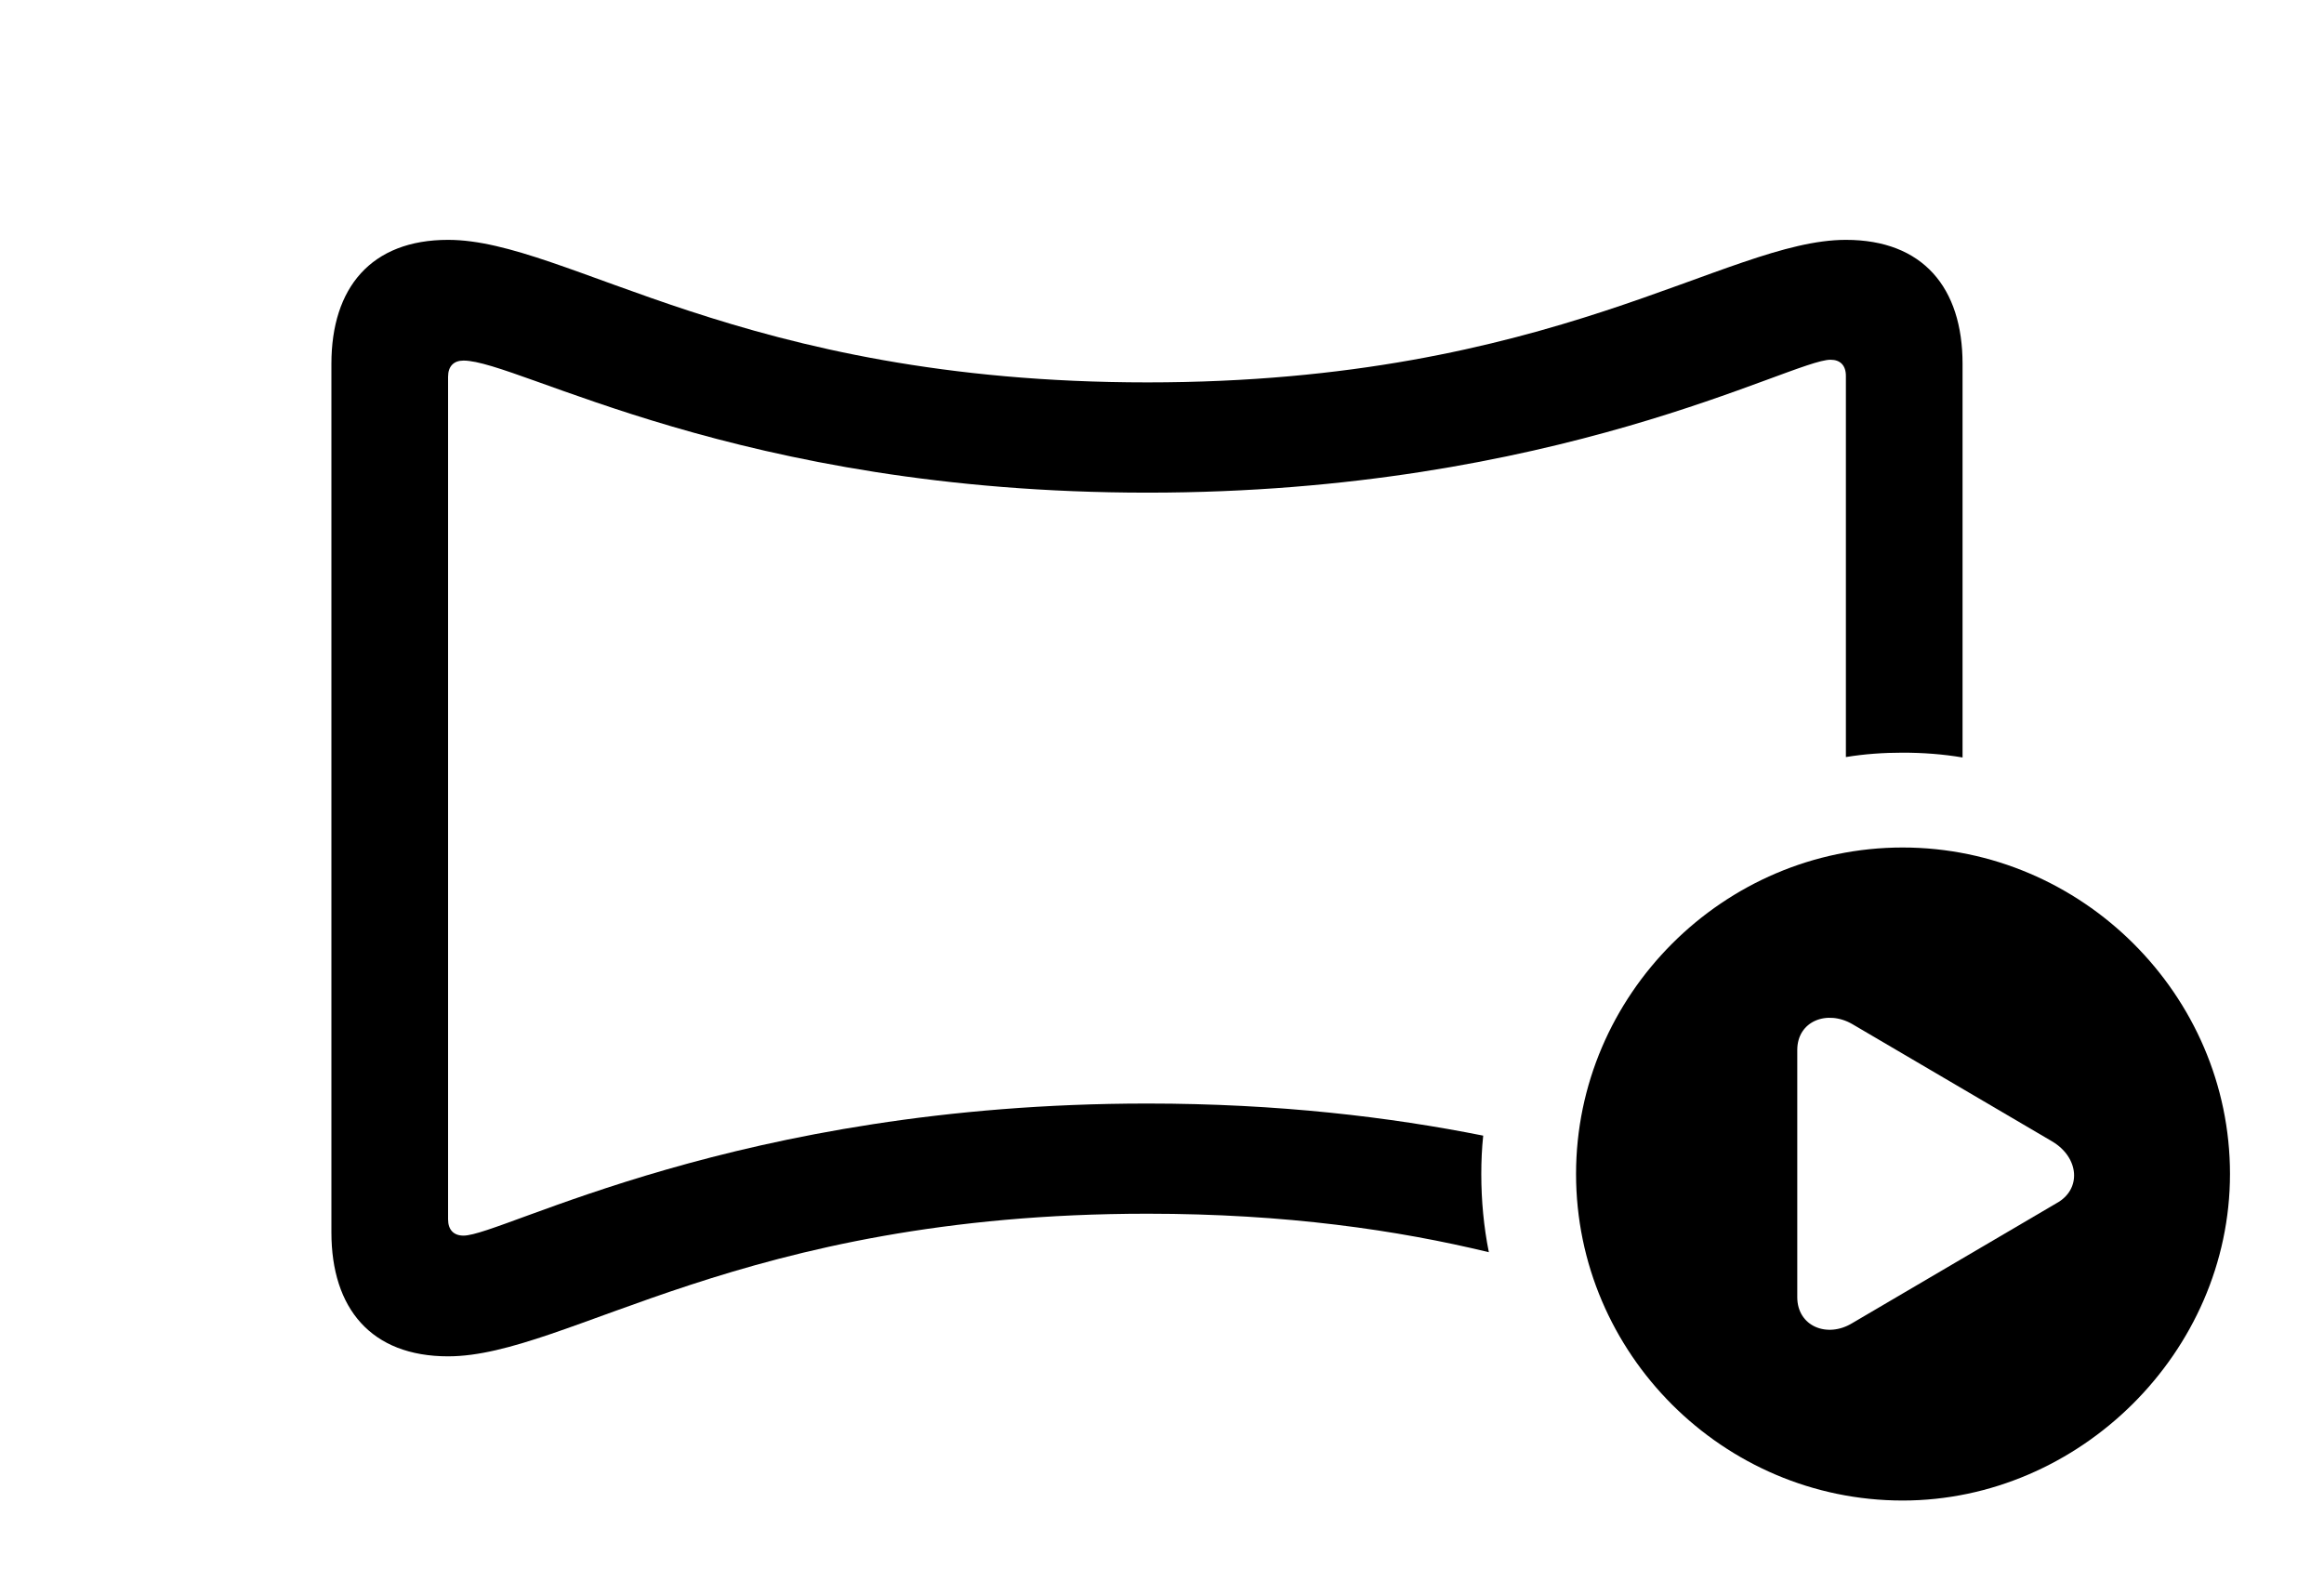 <svg version="1.1" xmlns="http://www.w3.org/2000/svg" xmlns:xlink="http://www.w3.org/1999/xlink" width="28.008" height="19.229" viewBox="0 0 28.008 19.229">
 <g>
  <rect height="19.229" opacity="0" width="28.008" x="0" y="0"/>
  <path d="M23.652 4.385L23.652 9.13C23.418 9.09 23.175 9.072 22.93 9.072C22.698 9.072 22.469 9.088 22.246 9.125L22.246 4.531C22.246 4.404 22.178 4.336 22.061 4.336C21.592 4.336 18.76 5.938 13.828 5.938C8.887 5.938 6.25 4.346 5.586 4.346C5.469 4.346 5.4 4.414 5.4 4.541L5.4 14.697C5.4 14.824 5.469 14.893 5.586 14.893C6.055 14.893 8.887 13.301 13.828 13.301C15.411 13.301 16.758 13.465 17.875 13.688C17.859 13.84 17.852 13.995 17.852 14.15C17.852 14.473 17.882 14.788 17.943 15.093C16.848 14.828 15.503 14.629 13.828 14.629C8.916 14.629 6.846 16.348 5.4 16.348C4.473 16.348 3.994 15.771 3.994 14.854L3.994 4.385C3.994 3.467 4.473 2.891 5.4 2.891C6.846 2.891 8.916 4.609 13.828 4.609C18.73 4.609 20.801 2.891 22.246 2.891C23.174 2.891 23.652 3.467 23.652 4.385Z" fill="currentColor"/>
  <path d="M26.875 14.15C26.875 16.299 25.059 18.086 22.93 18.086C20.771 18.086 18.994 16.318 18.994 14.15C18.994 11.992 20.771 10.215 22.93 10.215C25.088 10.215 26.875 11.992 26.875 14.15ZM21.66 12.656L21.66 15.635C21.66 15.986 22.021 16.133 22.324 15.947L24.785 14.502C25.088 14.336 25.059 13.955 24.736 13.76L22.324 12.344C22.021 12.168 21.66 12.305 21.66 12.656Z" fill="currentColor"/>
 </g>
</svg>
